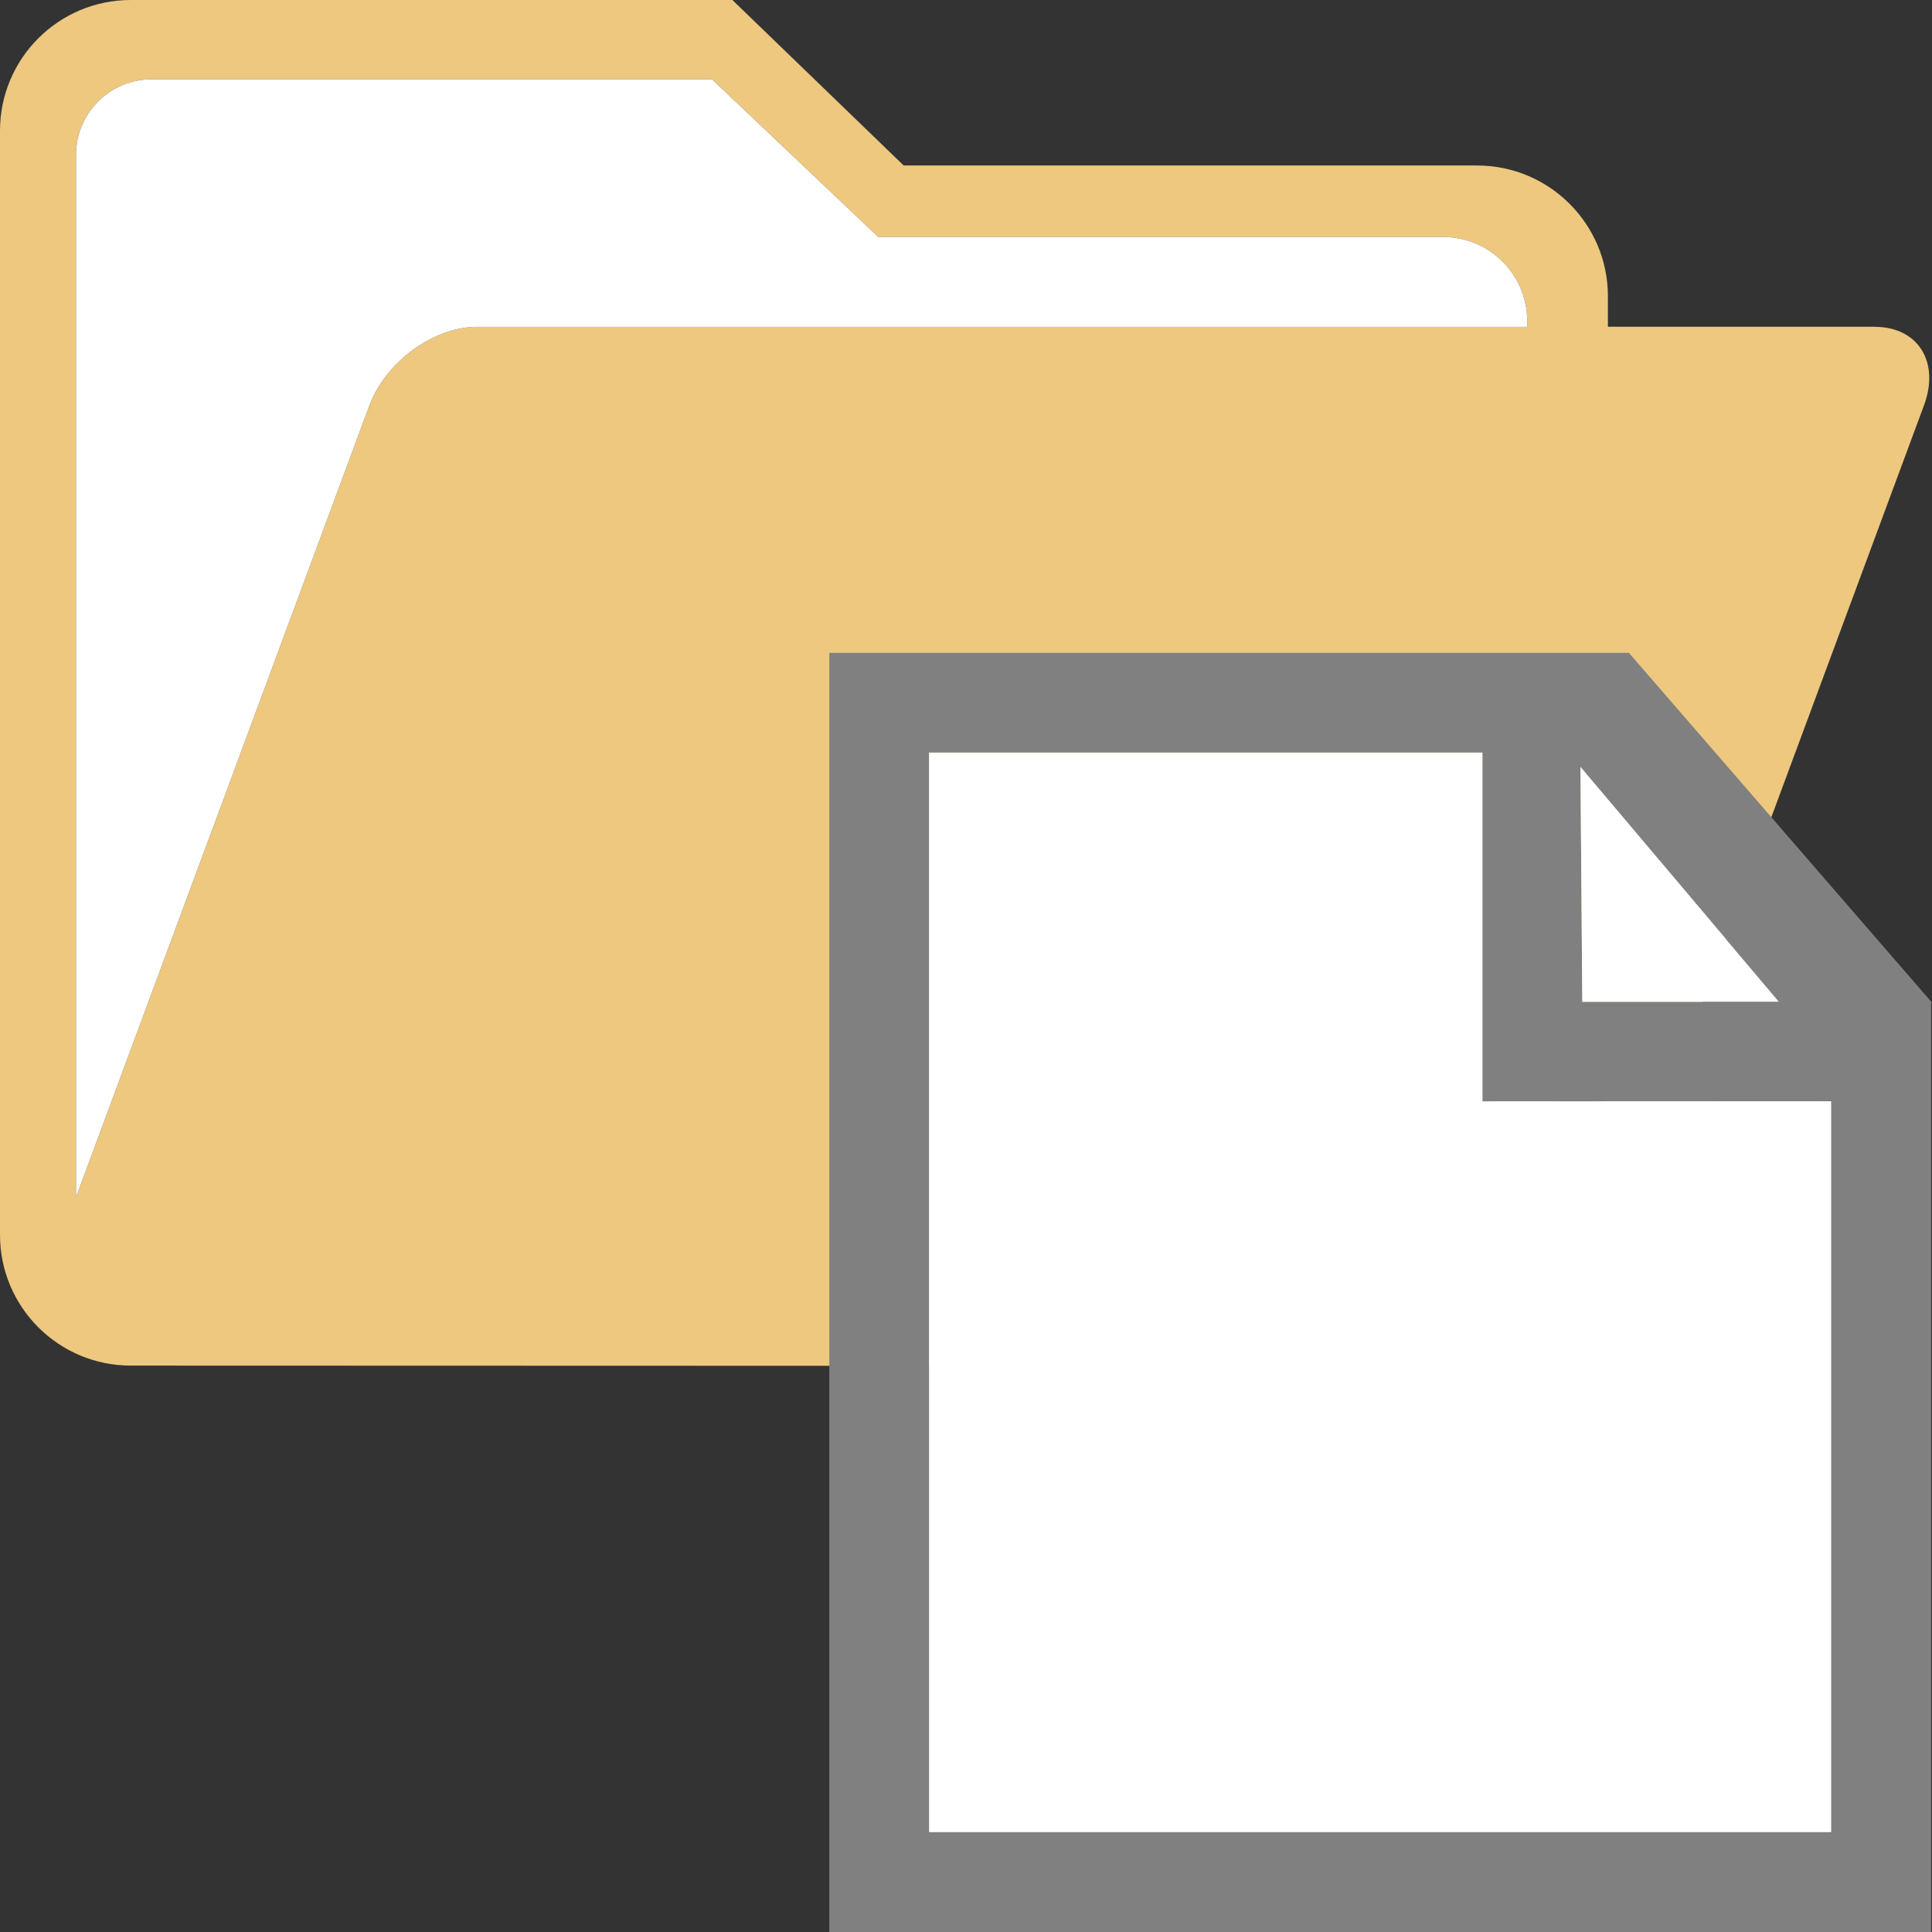 <?xml version="1.0" encoding="utf-8"?>
<!-- Generated by IcoMoon.io -->
<!DOCTYPE svg PUBLIC "-//W3C//DTD SVG 1.1//EN" "http://www.w3.org/Graphics/SVG/1.1/DTD/svg11.dtd">
<svg version="1.1" xmlns="http://www.w3.org/2000/svg" xmlns:xlink="http://www.w3.org/1999/xlink" width="24" height="24" viewBox="0 0 24 24">
<rect x="0" y="0" width="24" height="24" fill="#333333" stroke="none"/>
<path fill="#edc87e" d="M23.288 4.059h-3.314v-0.379c0-0.897-0.728-1.624-1.625-1.624h-7.123l-2.128-2.056h-7.474c-0.897 0-1.624 0.728-1.624 1.624v13.717c0 0.895 0.727 1.623 1.624 1.623l16.726 0.005c0.687 0 1.271-0.428 1.509-1.028 0-0.001 0-0.001 0-0.001l4.042-10.906c0.199-0.538-0.075-0.974-0.613-0.974zM1.886 0.985h6.959l2.065 1.959h7.017c0.578 0 1.045 0.468 1.045 1.046v0.070h-13.046c-0.538 0-1.136 0.436-1.336 0.974l-3.646 9.839v-12.947c0-0.52 0.421-0.941 0.941-0.941z"></path>
<path fill="#fff" d="M1.886 0.985h6.959l2.065 1.959h7.017c0.578 0 1.045 0.468 1.045 1.046v0.070h-13.046c-0.538 0-1.136 0.436-1.336 0.974l-3.646 9.839v-12.947c0-0.52 0.421-0.941 0.941-0.941z"></path>
<path fill="#fff" d="M22.75 13.679v9.083h-11.21v-13.415h6.877v4.333z"></path>
<path fill="#808080" d="M20.234 8.11h-9.932v15.89h13.687v-11.545h0.011l-3.766-4.346zM22.099 12.445h-2.443l-0.023-2.918 2.466 2.918zM22.75 13.679v9.081h-11.21v-13.412h6.877v4.333l4.333-0.002z"></path>
<path fill="#808080" d="M22.75 13.679v-0.001l-4.332 0.003z"></path>
<path fill="#fff" d="M22.099 12.445h-2.443l-0.023-2.918z"></path>
</svg>
